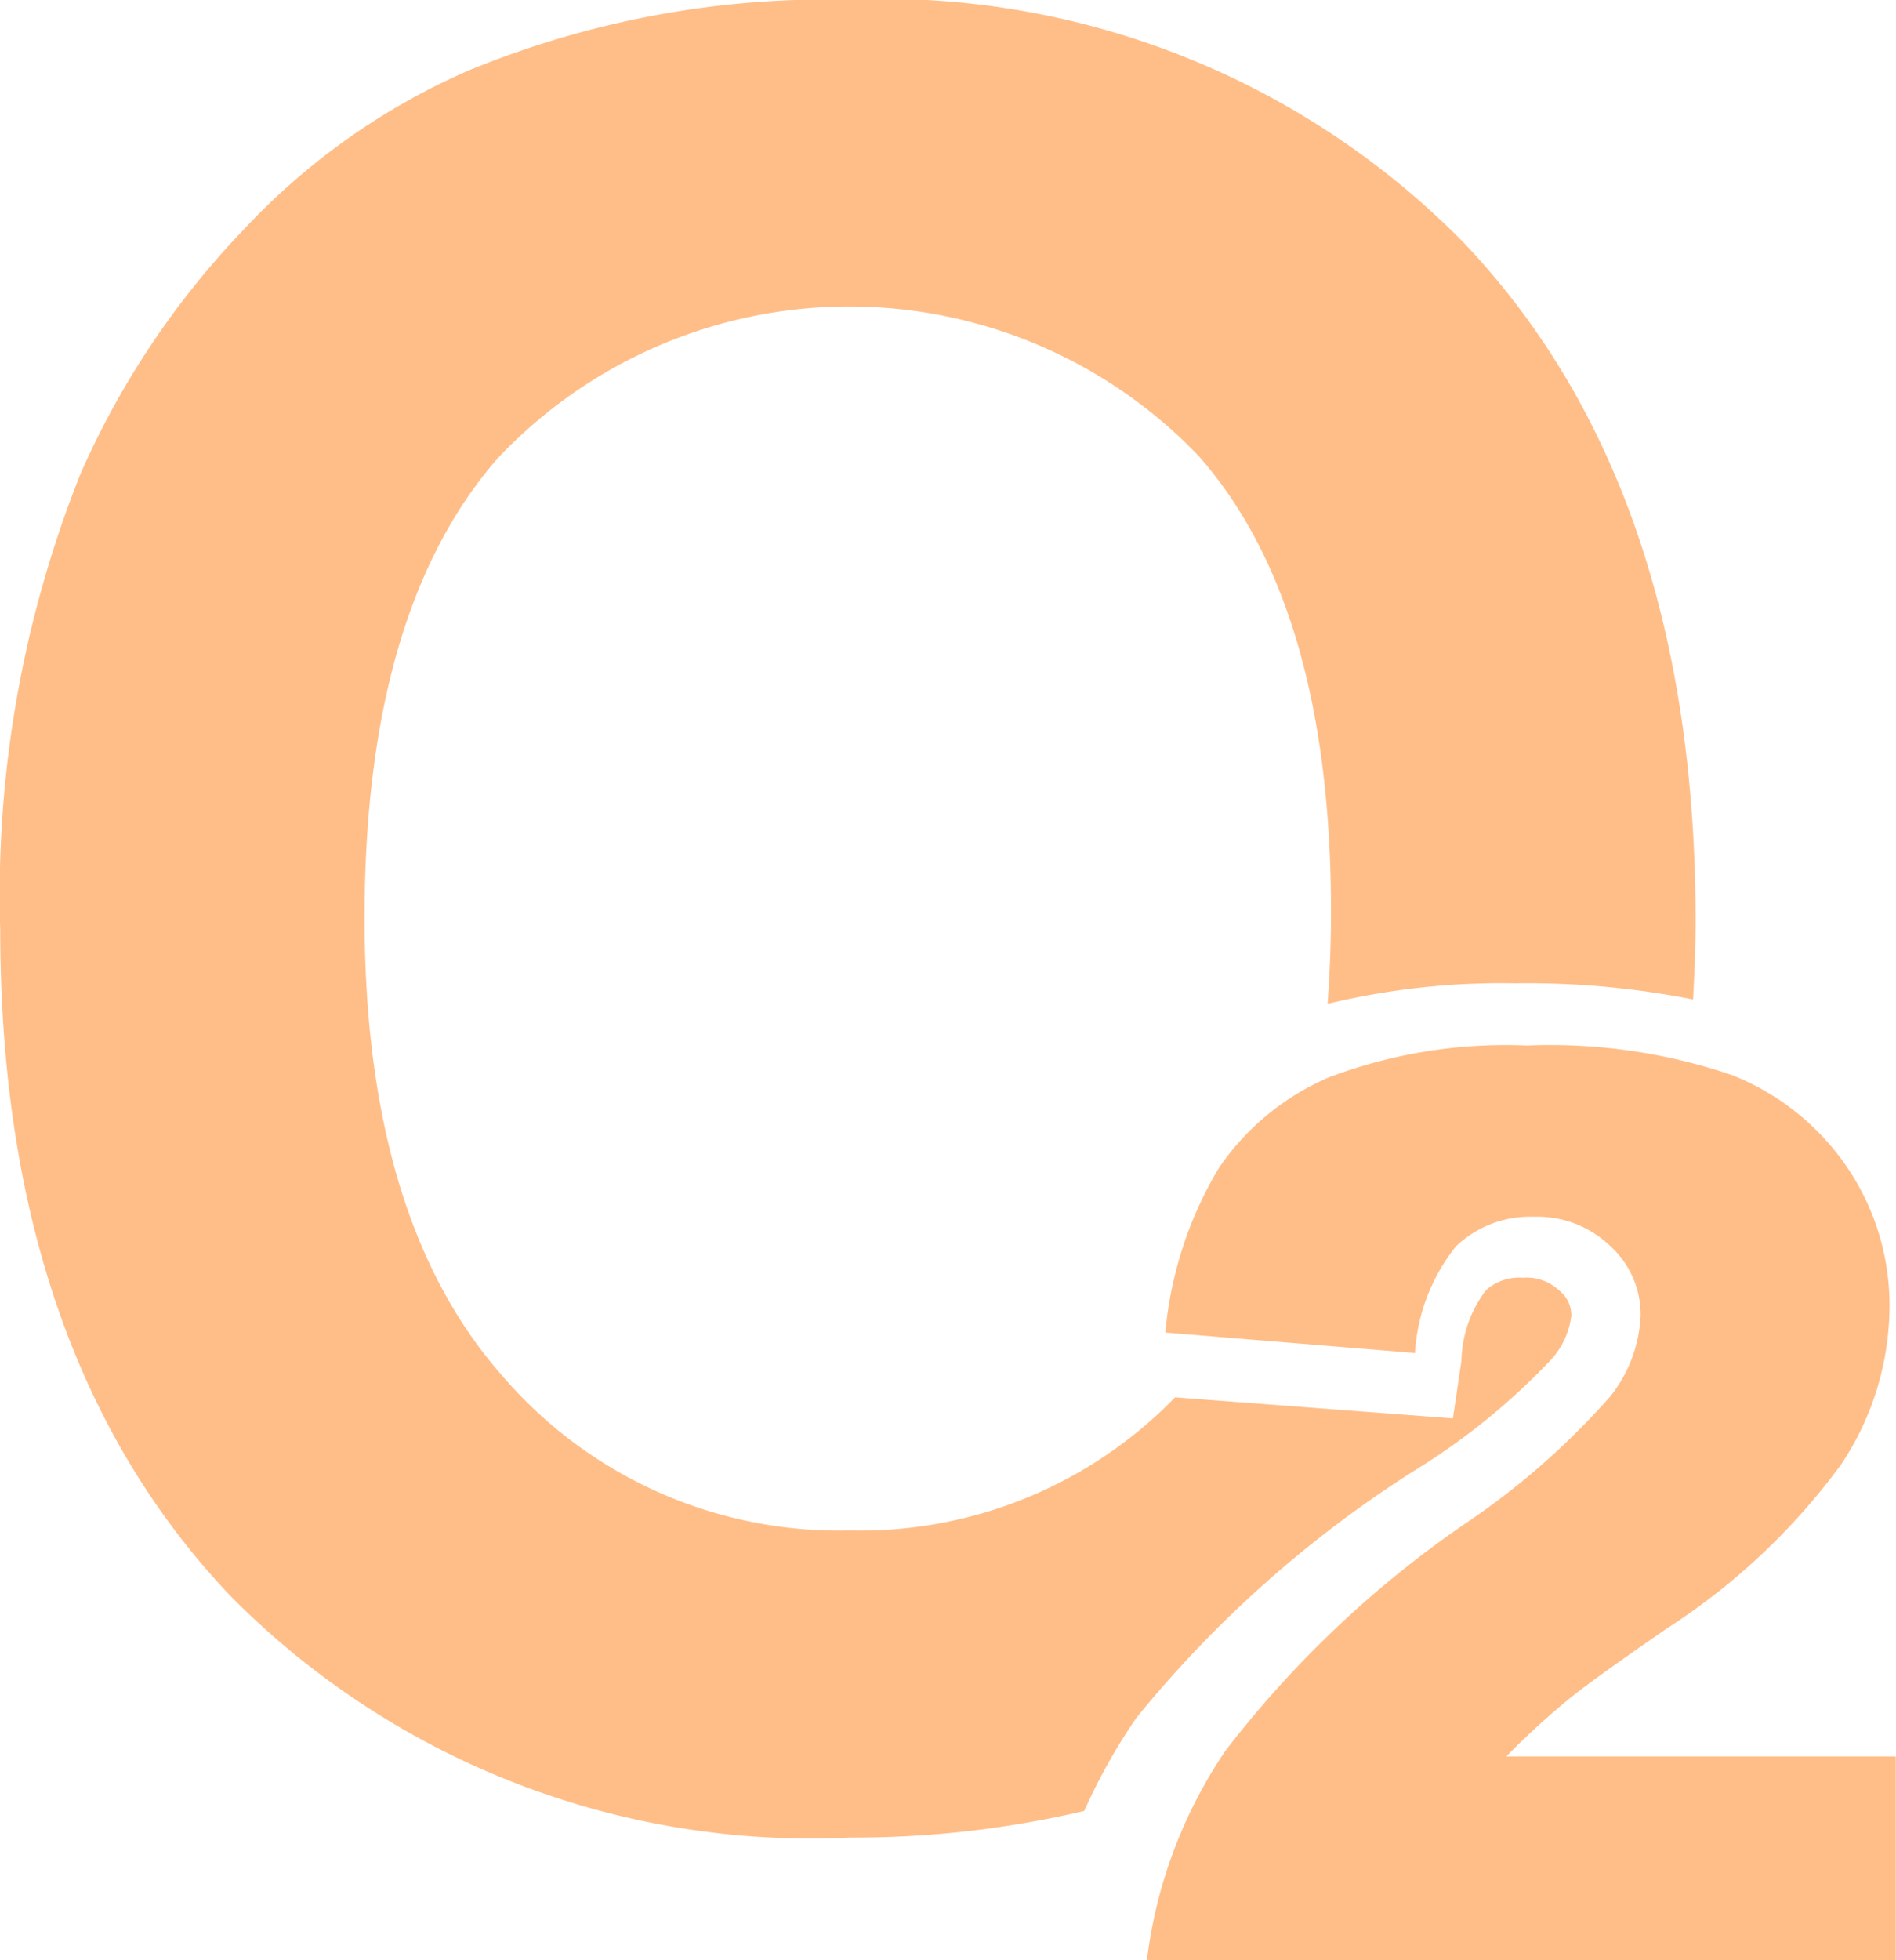 <svg xmlns="http://www.w3.org/2000/svg" width="25.648" height="26.5" viewBox="0 0 25.648 26.5"><defs><style>.a{fill:#ffbe88;}</style></defs><g transform="translate(-159.539 -85.168)"><path class="a" d="M174.92,108.383a15.586,15.586,0,0,1,3.758-3.336,9.065,9.065,0,0,0,1.839-1.492,1.074,1.074,0,0,0,.278-.6.426.426,0,0,0-.17-.344.637.637,0,0,0-.484-.168.672.672,0,0,0-.5.168,1.635,1.635,0,0,0-.333.955l-.115.779-3.758-.285a5.936,5.936,0,0,1-4.4,1.8,6,6,0,0,1-4.709-2.1q-1.856-2.112-1.855-6.185,0-4.148,1.8-6.21a6.536,6.536,0,0,1,9.489-.025q1.787,2.037,1.784,6.168c0,.427-.018.838-.046,1.232a10.054,10.054,0,0,1,2.549-.277,11.538,11.538,0,0,1,2.395.218c.018-.352.034-.7.034-1.064q0-5.858-3.129-9.16a11.023,11.023,0,0,0-8.366-3.294,12.738,12.738,0,0,0-5.095.955,9.163,9.163,0,0,0-3.058,2.162,11.387,11.387,0,0,0-2.2,3.294,15.347,15.347,0,0,0-1.086,6.16q0,5.733,3.113,9.01a11.039,11.039,0,0,0,8.385,3.268,13.613,13.613,0,0,0,3.166-.36,7.9,7.9,0,0,1,.716-1.274" transform="translate(0 0)"/><path class="a" d="M176.2,104.119H166.07a6.429,6.429,0,0,1,1.058-2.824,14.243,14.243,0,0,1,3.308-3.118,10.185,10.185,0,0,0,1.9-1.676,1.885,1.885,0,0,0,.412-1.09,1.252,1.252,0,0,0-.412-.947,1.422,1.422,0,0,0-1.03-.394,1.451,1.451,0,0,0-1.056.4,2.552,2.552,0,0,0-.554,1.442l-3.377-.277a5.225,5.225,0,0,1,.727-2.229,3.436,3.436,0,0,1,1.493-1.224,6.761,6.761,0,0,1,2.673-.427,7.622,7.622,0,0,1,2.774.4,3.389,3.389,0,0,1,1.558,1.249,3.316,3.316,0,0,1,.571,1.894,3.866,3.866,0,0,1-.654,2.12,8.876,8.876,0,0,1-2.362,2.221c-.68.469-1.141.8-1.367.989a10.5,10.5,0,0,0-.8.738H176.2" transform="translate(8.984 7.549)"/></g></svg>